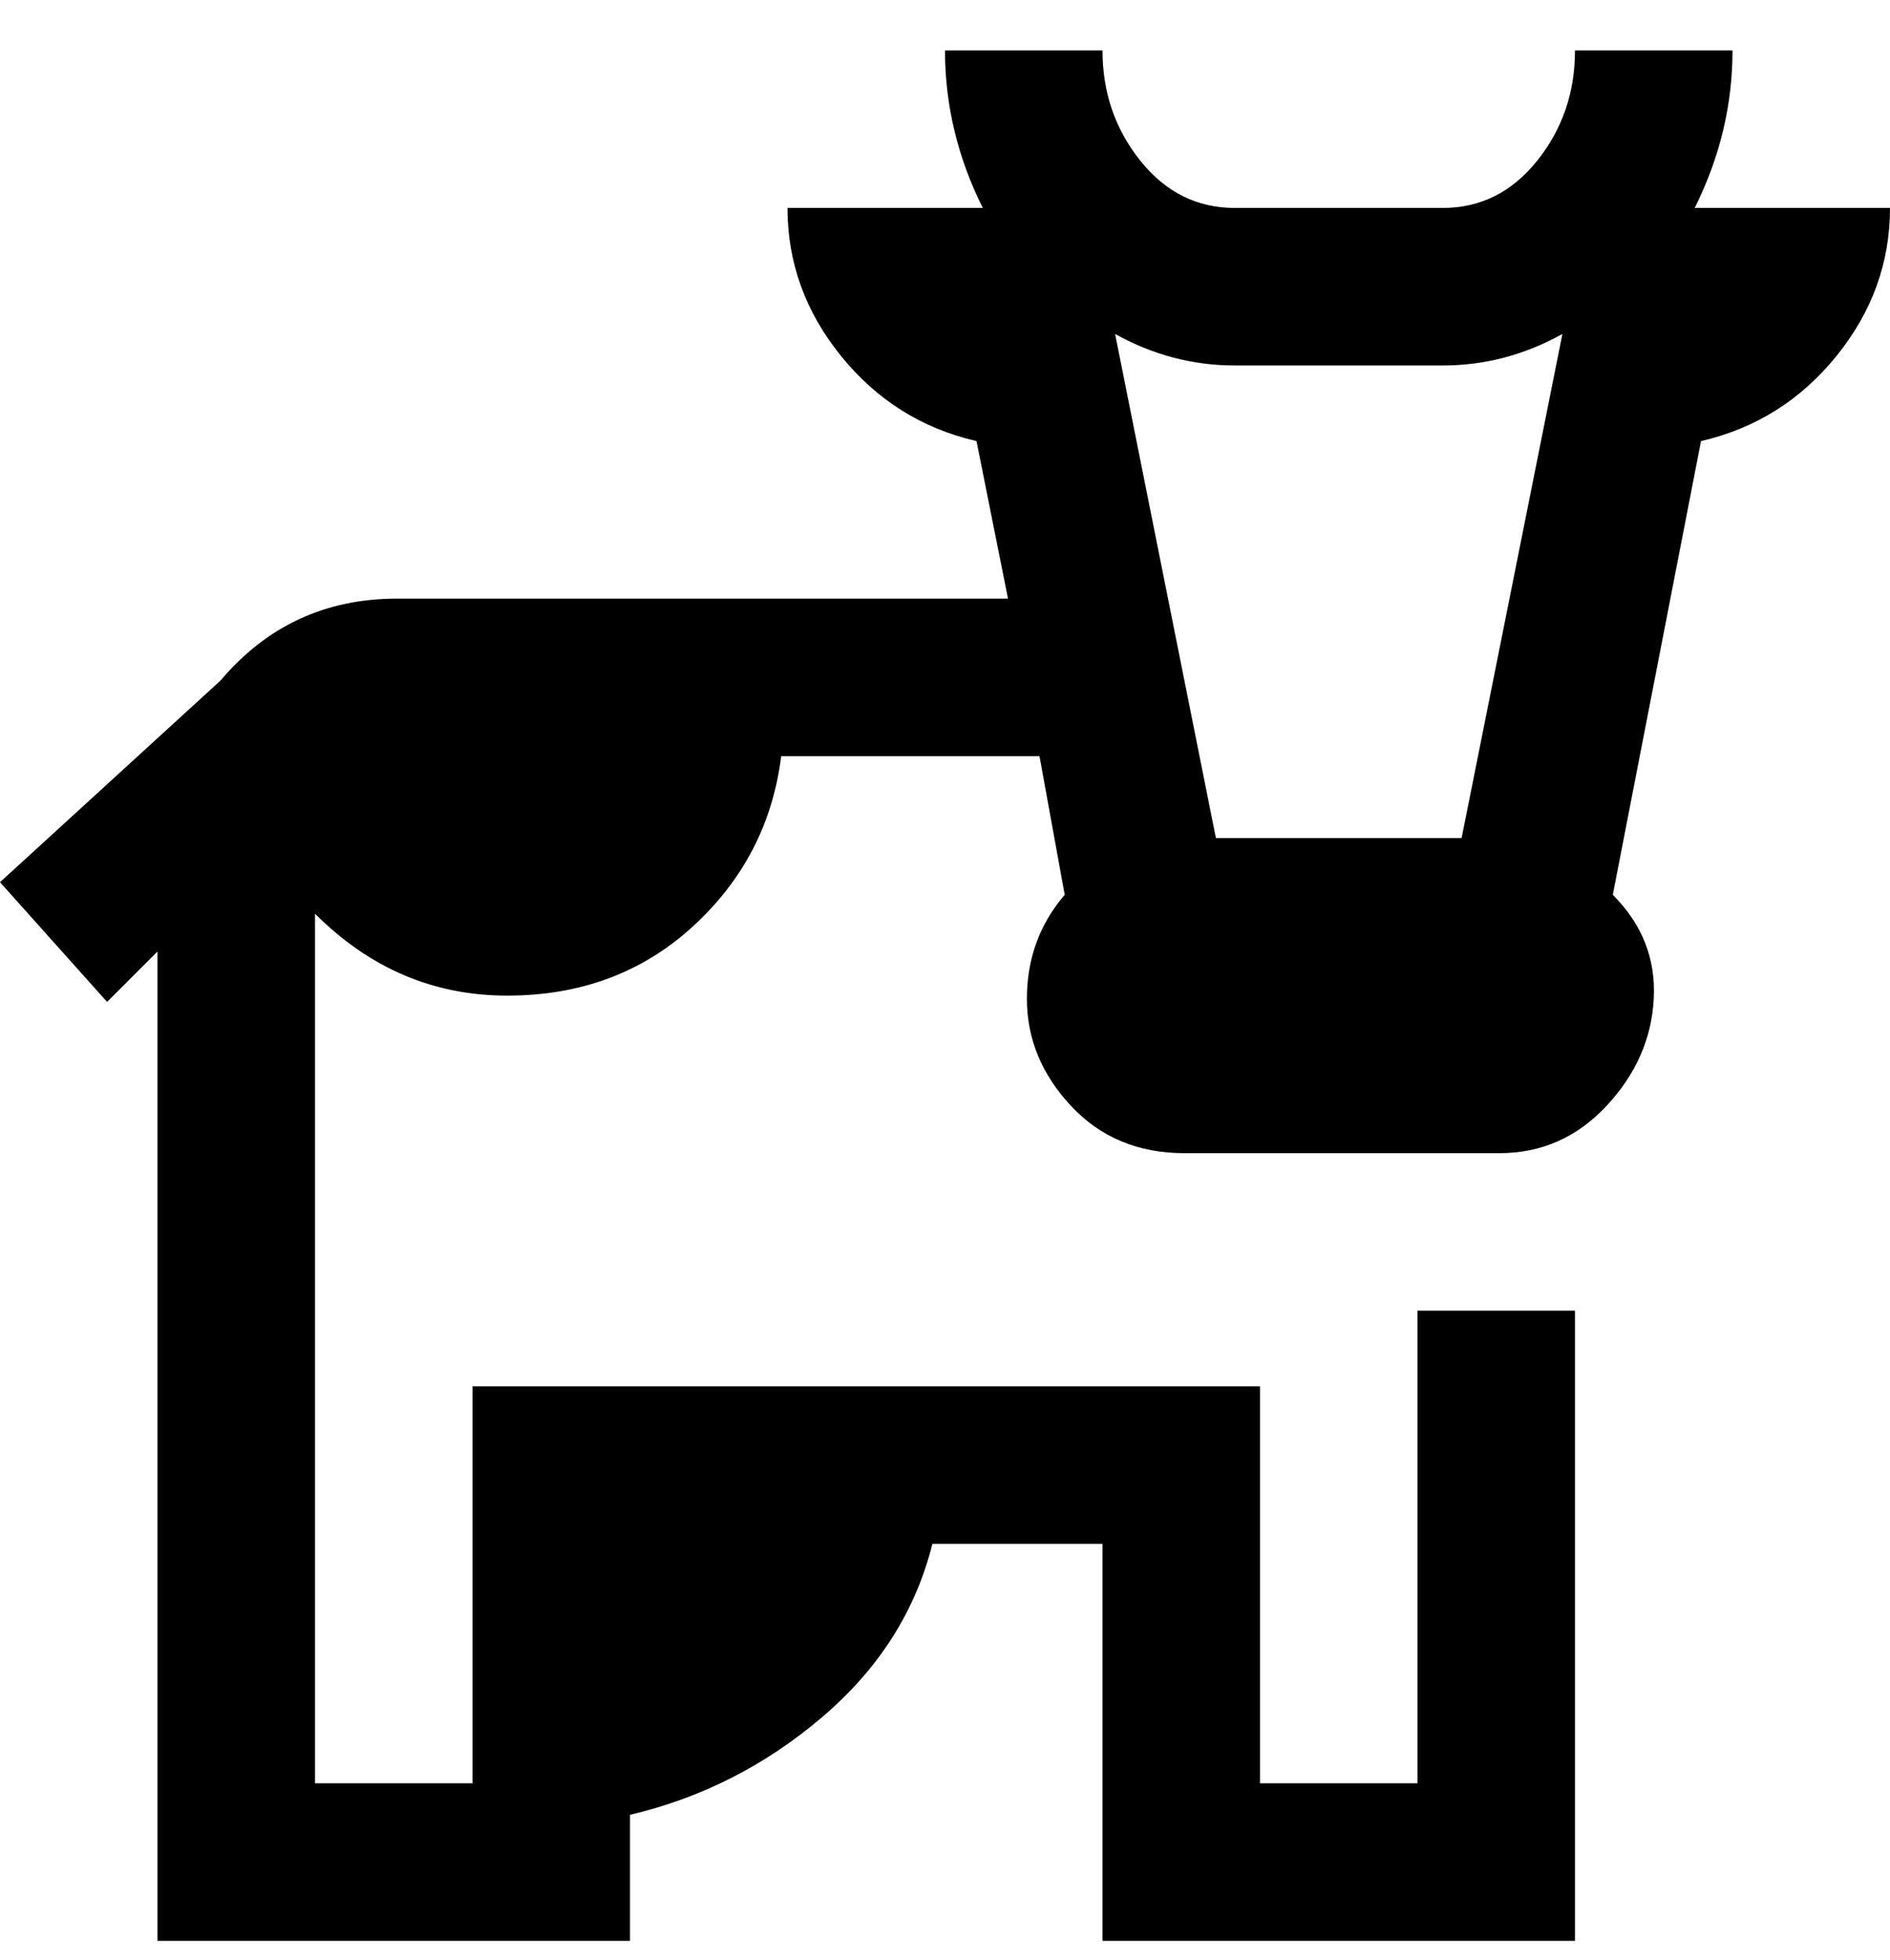 <svg viewBox="0 0 300 311" xmlns="http://www.w3.org/2000/svg"><path d="M269 33q6-12 6-25h-25q0 10-6 17.5T229 33h-33q-9 0-15-7.5T175 8h-25q0 13 6 25h-31q0 13 8.5 23.5T155 70l5 25H63q-17 0-28 13L0 140l17 19 8-8v157h75v-20q17-4 30.5-15.5T148 245h27v63h75V208h-25v75h-25v-63H75v63H50V145q13 13 30.5 13t29.5-11q12-11 14-27h41l4 22q-6 7-6 16.5t7 17q7 7.5 18 7.5h50q10 0 17-7.5t7.5-17q.5-9.5-6.5-16.5l14-72q13-3 21.5-13.5T300 33h-31zm-73 25h33q10 0 19-5l-16 80h-39l-16-80q9 5 19 5z"/></svg>